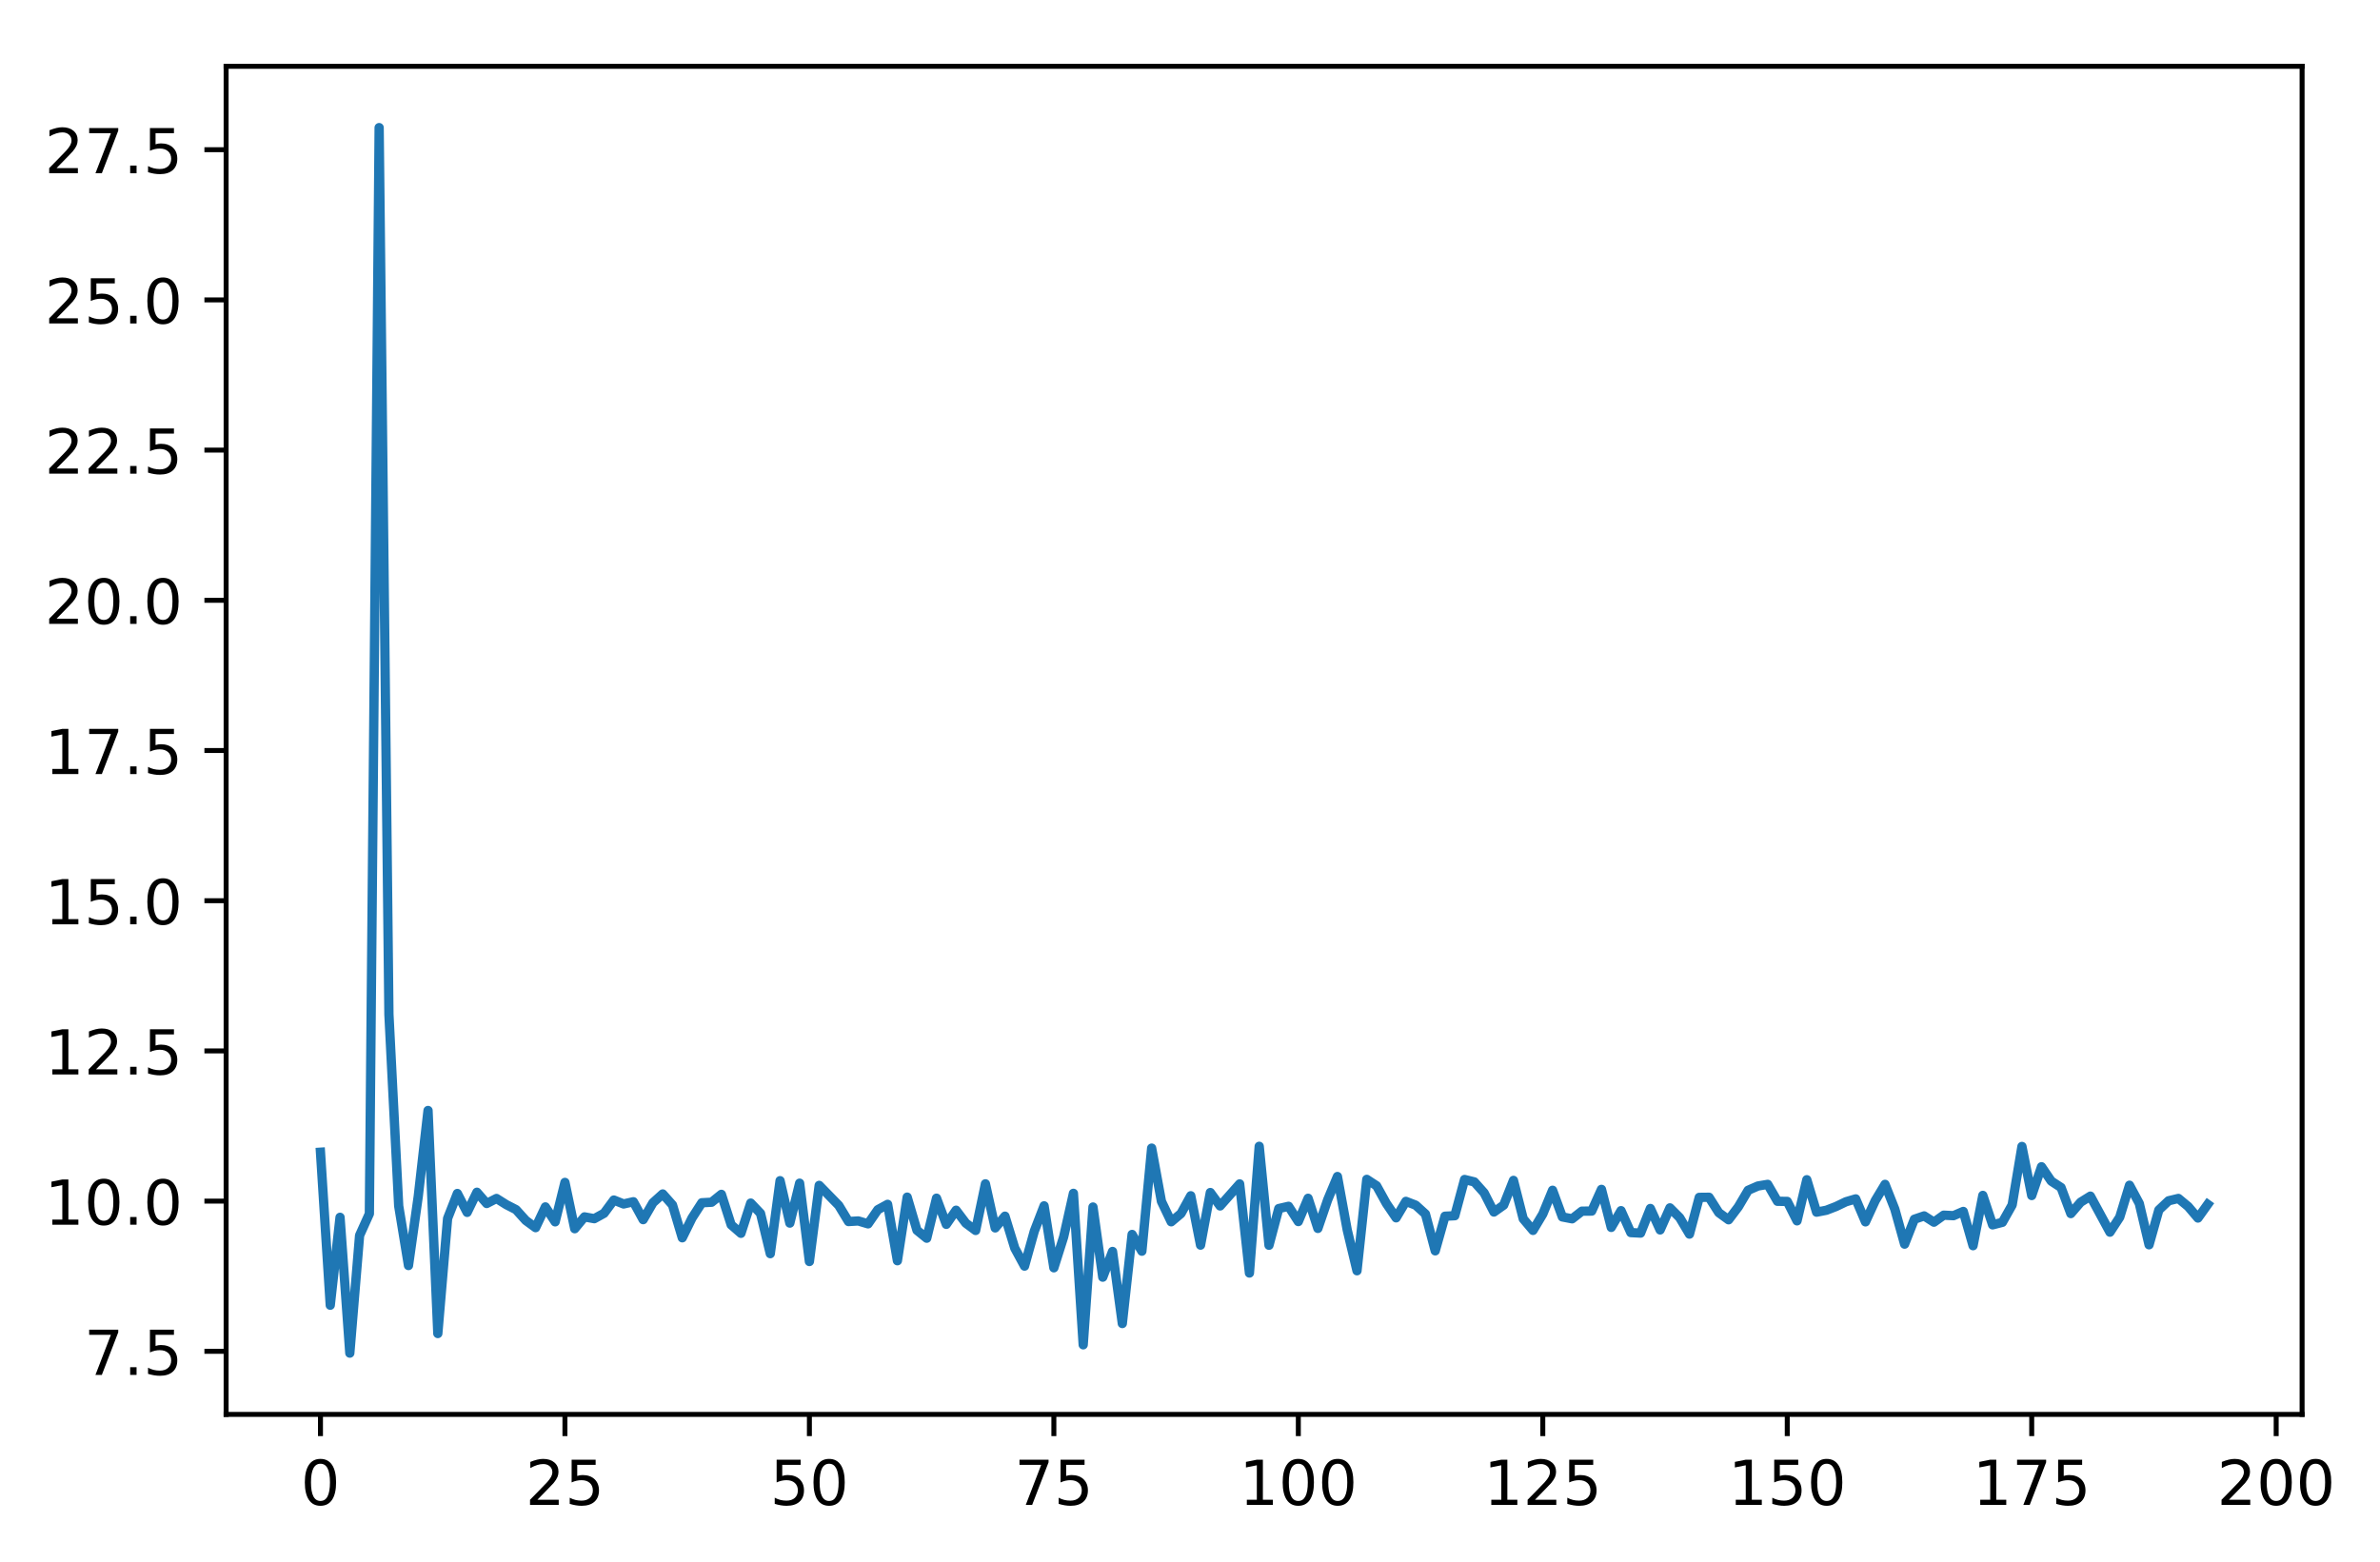 <?xml version="1.0" encoding="utf-8" standalone="no"?>
<!DOCTYPE svg PUBLIC "-//W3C//DTD SVG 1.1//EN"
  "http://www.w3.org/Graphics/SVG/1.1/DTD/svg11.dtd">
<!-- Created with matplotlib (http://matplotlib.org/) -->
<svg height="252.018pt" version="1.1" viewBox="0 0 383.83 252.018" width="383.83pt" xmlns="http://www.w3.org/2000/svg" xmlns:xlink="http://www.w3.org/1999/xlink">
 <defs>
  <style type="text/css">
*{stroke-linecap:butt;stroke-linejoin:round;}
  </style>
 </defs>
 <g id="figure_1">
  <g id="patch_1">
   <path d="M 0 252.018 
L 383.83 252.018 
L 383.83 0 
L 0 0 
z
" style="fill:#ffffff;"/>
  </g>
  <g id="axes_1">
   <g id="patch_2">
    <path d="M 36.466 228.14 
L 371.266 228.14 
L 371.266 10.7 
L 36.466 10.7 
z
" style="fill:#ffffff;"/>
   </g>
   <g id="matplotlib.axis_1">
    <g id="xtick_1">
     <g id="line2d_1">
      <defs>
       <path d="M 0 0 
L 0 3.5 
" id="m564542120d" style="stroke:#000000;stroke-width:0.8;"/>
      </defs>
      <g>
       <use style="stroke:#000000;stroke-width:0.8;" x="51.684" xlink:href="#m564542120d" y="228.14"/>
      </g>
     </g>
     <g id="text_1">
      <!-- 0 -->
      <defs>
       <path d="M 31.781 66.406 
Q 24.172 66.406 20.328 58.906 
Q 16.5 51.422 16.5 36.375 
Q 16.5 21.391 20.328 13.891 
Q 24.172 6.391 31.781 6.391 
Q 39.453 6.391 43.281 13.891 
Q 47.125 21.391 47.125 36.375 
Q 47.125 51.422 43.281 58.906 
Q 39.453 66.406 31.781 66.406 
z
M 31.781 74.219 
Q 44.047 74.219 50.516 64.516 
Q 56.984 54.828 56.984 36.375 
Q 56.984 17.969 50.516 8.266 
Q 44.047 -1.422 31.781 -1.422 
Q 19.531 -1.422 13.062 8.266 
Q 6.594 17.969 6.594 36.375 
Q 6.594 54.828 13.062 64.516 
Q 19.531 74.219 31.781 74.219 
z
" id="DejaVuSans-30"/>
      </defs>
      <g transform="translate(48.503 242.738)scale(0.1 -0.1)">
       <use xlink:href="#DejaVuSans-30"/>
      </g>
     </g>
    </g>
    <g id="xtick_2">
     <g id="line2d_2">
      <g>
       <use style="stroke:#000000;stroke-width:0.8;" x="91.109" xlink:href="#m564542120d" y="228.14"/>
      </g>
     </g>
     <g id="text_2">
      <!-- 25 -->
      <defs>
       <path d="M 19.188 8.297 
L 53.609 8.297 
L 53.609 0 
L 7.328 0 
L 7.328 8.297 
Q 12.938 14.109 22.625 23.891 
Q 32.328 33.688 34.812 36.531 
Q 39.547 41.844 41.422 45.531 
Q 43.312 49.219 43.312 52.781 
Q 43.312 58.594 39.234 62.25 
Q 35.156 65.922 28.609 65.922 
Q 23.969 65.922 18.812 64.312 
Q 13.672 62.703 7.812 59.422 
L 7.812 69.391 
Q 13.766 71.781 18.938 73 
Q 24.125 74.219 28.422 74.219 
Q 39.75 74.219 46.484 68.547 
Q 53.219 62.891 53.219 53.422 
Q 53.219 48.922 51.531 44.891 
Q 49.859 40.875 45.406 35.406 
Q 44.188 33.984 37.641 27.219 
Q 31.109 20.453 19.188 8.297 
z
" id="DejaVuSans-32"/>
       <path d="M 10.797 72.906 
L 49.516 72.906 
L 49.516 64.594 
L 19.828 64.594 
L 19.828 46.734 
Q 21.969 47.469 24.109 47.828 
Q 26.266 48.188 28.422 48.188 
Q 40.625 48.188 47.75 41.5 
Q 54.891 34.812 54.891 23.391 
Q 54.891 11.625 47.562 5.094 
Q 40.234 -1.422 26.906 -1.422 
Q 22.312 -1.422 17.547 -0.641 
Q 12.797 0.141 7.719 1.703 
L 7.719 11.625 
Q 12.109 9.234 16.797 8.062 
Q 21.484 6.891 26.703 6.891 
Q 35.156 6.891 40.078 11.328 
Q 45.016 15.766 45.016 23.391 
Q 45.016 31 40.078 35.438 
Q 35.156 39.891 26.703 39.891 
Q 22.75 39.891 18.812 39.016 
Q 14.891 38.141 10.797 36.281 
z
" id="DejaVuSans-35"/>
      </defs>
      <g transform="translate(84.747 242.738)scale(0.1 -0.1)">
       <use xlink:href="#DejaVuSans-32"/>
       <use x="63.623" xlink:href="#DejaVuSans-35"/>
      </g>
     </g>
    </g>
    <g id="xtick_3">
     <g id="line2d_3">
      <g>
       <use style="stroke:#000000;stroke-width:0.8;" x="130.534" xlink:href="#m564542120d" y="228.14"/>
      </g>
     </g>
     <g id="text_3">
      <!-- 50 -->
      <g transform="translate(124.172 242.738)scale(0.1 -0.1)">
       <use xlink:href="#DejaVuSans-35"/>
       <use x="63.623" xlink:href="#DejaVuSans-30"/>
      </g>
     </g>
    </g>
    <g id="xtick_4">
     <g id="line2d_4">
      <g>
       <use style="stroke:#000000;stroke-width:0.8;" x="169.96" xlink:href="#m564542120d" y="228.14"/>
      </g>
     </g>
     <g id="text_4">
      <!-- 75 -->
      <defs>
       <path d="M 8.203 72.906 
L 55.078 72.906 
L 55.078 68.703 
L 28.609 0 
L 18.312 0 
L 43.219 64.594 
L 8.203 64.594 
z
" id="DejaVuSans-37"/>
      </defs>
      <g transform="translate(163.597 242.738)scale(0.1 -0.1)">
       <use xlink:href="#DejaVuSans-37"/>
       <use x="63.623" xlink:href="#DejaVuSans-35"/>
      </g>
     </g>
    </g>
    <g id="xtick_5">
     <g id="line2d_5">
      <g>
       <use style="stroke:#000000;stroke-width:0.8;" x="209.385" xlink:href="#m564542120d" y="228.14"/>
      </g>
     </g>
     <g id="text_5">
      <!-- 100 -->
      <defs>
       <path d="M 12.406 8.297 
L 28.516 8.297 
L 28.516 63.922 
L 10.984 60.406 
L 10.984 69.391 
L 28.422 72.906 
L 38.281 72.906 
L 38.281 8.297 
L 54.391 8.297 
L 54.391 0 
L 12.406 0 
z
" id="DejaVuSans-31"/>
      </defs>
      <g transform="translate(199.841 242.738)scale(0.1 -0.1)">
       <use xlink:href="#DejaVuSans-31"/>
       <use x="63.623" xlink:href="#DejaVuSans-30"/>
       <use x="127.246" xlink:href="#DejaVuSans-30"/>
      </g>
     </g>
    </g>
    <g id="xtick_6">
     <g id="line2d_6">
      <g>
       <use style="stroke:#000000;stroke-width:0.8;" x="248.811" xlink:href="#m564542120d" y="228.14"/>
      </g>
     </g>
     <g id="text_6">
      <!-- 125 -->
      <g transform="translate(239.267 242.738)scale(0.1 -0.1)">
       <use xlink:href="#DejaVuSans-31"/>
       <use x="63.623" xlink:href="#DejaVuSans-32"/>
       <use x="127.246" xlink:href="#DejaVuSans-35"/>
      </g>
     </g>
    </g>
    <g id="xtick_7">
     <g id="line2d_7">
      <g>
       <use style="stroke:#000000;stroke-width:0.8;" x="288.236" xlink:href="#m564542120d" y="228.14"/>
      </g>
     </g>
     <g id="text_7">
      <!-- 150 -->
      <g transform="translate(278.692 242.738)scale(0.1 -0.1)">
       <use xlink:href="#DejaVuSans-31"/>
       <use x="63.623" xlink:href="#DejaVuSans-35"/>
       <use x="127.246" xlink:href="#DejaVuSans-30"/>
      </g>
     </g>
    </g>
    <g id="xtick_8">
     <g id="line2d_8">
      <g>
       <use style="stroke:#000000;stroke-width:0.8;" x="327.661" xlink:href="#m564542120d" y="228.14"/>
      </g>
     </g>
     <g id="text_8">
      <!-- 175 -->
      <g transform="translate(318.117 242.738)scale(0.1 -0.1)">
       <use xlink:href="#DejaVuSans-31"/>
       <use x="63.623" xlink:href="#DejaVuSans-37"/>
       <use x="127.246" xlink:href="#DejaVuSans-35"/>
      </g>
     </g>
    </g>
    <g id="xtick_9">
     <g id="line2d_9">
      <g>
       <use style="stroke:#000000;stroke-width:0.8;" x="367.087" xlink:href="#m564542120d" y="228.14"/>
      </g>
     </g>
     <g id="text_9">
      <!-- 200 -->
      <g transform="translate(357.543 242.738)scale(0.1 -0.1)">
       <use xlink:href="#DejaVuSans-32"/>
       <use x="63.623" xlink:href="#DejaVuSans-30"/>
       <use x="127.246" xlink:href="#DejaVuSans-30"/>
      </g>
     </g>
    </g>
   </g>
   <g id="matplotlib.axis_2">
    <g id="ytick_1">
     <g id="line2d_10">
      <defs>
       <path d="M 0 0 
L -3.5 0 
" id="m3d26141d9f" style="stroke:#000000;stroke-width:0.8;"/>
      </defs>
      <g>
       <use style="stroke:#000000;stroke-width:0.8;" x="36.466" xlink:href="#m3d26141d9f" y="217.968"/>
      </g>
     </g>
     <g id="text_10">
      <!-- 7.5 -->
      <defs>
       <path d="M 10.688 12.406 
L 21 12.406 
L 21 0 
L 10.688 0 
z
" id="DejaVuSans-2e"/>
      </defs>
      <g transform="translate(13.562 221.767)scale(0.1 -0.1)">
       <use xlink:href="#DejaVuSans-37"/>
       <use x="63.623" xlink:href="#DejaVuSans-2e"/>
       <use x="95.41" xlink:href="#DejaVuSans-35"/>
      </g>
     </g>
    </g>
    <g id="ytick_2">
     <g id="line2d_11">
      <g>
       <use style="stroke:#000000;stroke-width:0.8;" x="36.466" xlink:href="#m3d26141d9f" y="193.74"/>
      </g>
     </g>
     <g id="text_11">
      <!-- 10.0 -->
      <g transform="translate(7.2 197.54)scale(0.1 -0.1)">
       <use xlink:href="#DejaVuSans-31"/>
       <use x="63.623" xlink:href="#DejaVuSans-30"/>
       <use x="127.246" xlink:href="#DejaVuSans-2e"/>
       <use x="159.033" xlink:href="#DejaVuSans-30"/>
      </g>
     </g>
    </g>
    <g id="ytick_3">
     <g id="line2d_12">
      <g>
       <use style="stroke:#000000;stroke-width:0.8;" x="36.466" xlink:href="#m3d26141d9f" y="169.513"/>
      </g>
     </g>
     <g id="text_12">
      <!-- 12.5 -->
      <g transform="translate(7.2 173.312)scale(0.1 -0.1)">
       <use xlink:href="#DejaVuSans-31"/>
       <use x="63.623" xlink:href="#DejaVuSans-32"/>
       <use x="127.246" xlink:href="#DejaVuSans-2e"/>
       <use x="159.033" xlink:href="#DejaVuSans-35"/>
      </g>
     </g>
    </g>
    <g id="ytick_4">
     <g id="line2d_13">
      <g>
       <use style="stroke:#000000;stroke-width:0.8;" x="36.466" xlink:href="#m3d26141d9f" y="145.285"/>
      </g>
     </g>
     <g id="text_13">
      <!-- 15.0 -->
      <g transform="translate(7.2 149.085)scale(0.1 -0.1)">
       <use xlink:href="#DejaVuSans-31"/>
       <use x="63.623" xlink:href="#DejaVuSans-35"/>
       <use x="127.246" xlink:href="#DejaVuSans-2e"/>
       <use x="159.033" xlink:href="#DejaVuSans-30"/>
      </g>
     </g>
    </g>
    <g id="ytick_5">
     <g id="line2d_14">
      <g>
       <use style="stroke:#000000;stroke-width:0.8;" x="36.466" xlink:href="#m3d26141d9f" y="121.058"/>
      </g>
     </g>
     <g id="text_14">
      <!-- 17.5 -->
      <g transform="translate(7.2 124.857)scale(0.1 -0.1)">
       <use xlink:href="#DejaVuSans-31"/>
       <use x="63.623" xlink:href="#DejaVuSans-37"/>
       <use x="127.246" xlink:href="#DejaVuSans-2e"/>
       <use x="159.033" xlink:href="#DejaVuSans-35"/>
      </g>
     </g>
    </g>
    <g id="ytick_6">
     <g id="line2d_15">
      <g>
       <use style="stroke:#000000;stroke-width:0.8;" x="36.466" xlink:href="#m3d26141d9f" y="96.83"/>
      </g>
     </g>
     <g id="text_15">
      <!-- 20.0 -->
      <g transform="translate(7.2 100.629)scale(0.1 -0.1)">
       <use xlink:href="#DejaVuSans-32"/>
       <use x="63.623" xlink:href="#DejaVuSans-30"/>
       <use x="127.246" xlink:href="#DejaVuSans-2e"/>
       <use x="159.033" xlink:href="#DejaVuSans-30"/>
      </g>
     </g>
    </g>
    <g id="ytick_7">
     <g id="line2d_16">
      <g>
       <use style="stroke:#000000;stroke-width:0.8;" x="36.466" xlink:href="#m3d26141d9f" y="72.603"/>
      </g>
     </g>
     <g id="text_16">
      <!-- 22.5 -->
      <g transform="translate(7.2 76.402)scale(0.1 -0.1)">
       <use xlink:href="#DejaVuSans-32"/>
       <use x="63.623" xlink:href="#DejaVuSans-32"/>
       <use x="127.246" xlink:href="#DejaVuSans-2e"/>
       <use x="159.033" xlink:href="#DejaVuSans-35"/>
      </g>
     </g>
    </g>
    <g id="ytick_8">
     <g id="line2d_17">
      <g>
       <use style="stroke:#000000;stroke-width:0.8;" x="36.466" xlink:href="#m3d26141d9f" y="48.375"/>
      </g>
     </g>
     <g id="text_17">
      <!-- 25.0 -->
      <g transform="translate(7.2 52.174)scale(0.1 -0.1)">
       <use xlink:href="#DejaVuSans-32"/>
       <use x="63.623" xlink:href="#DejaVuSans-35"/>
       <use x="127.246" xlink:href="#DejaVuSans-2e"/>
       <use x="159.033" xlink:href="#DejaVuSans-30"/>
      </g>
     </g>
    </g>
    <g id="ytick_9">
     <g id="line2d_18">
      <g>
       <use style="stroke:#000000;stroke-width:0.8;" x="36.466" xlink:href="#m3d26141d9f" y="24.148"/>
      </g>
     </g>
     <g id="text_18">
      <!-- 27.5 -->
      <g transform="translate(7.2 27.947)scale(0.1 -0.1)">
       <use xlink:href="#DejaVuSans-32"/>
       <use x="63.623" xlink:href="#DejaVuSans-37"/>
       <use x="127.246" xlink:href="#DejaVuSans-2e"/>
       <use x="159.033" xlink:href="#DejaVuSans-35"/>
      </g>
     </g>
    </g>
   </g>
   <g id="line2d_19">
    <path clip-path="url(#p12487f22fd)" d="M 51.684 185.848 
L 53.261 210.529 
L 54.838 196.348 
L 56.415 218.256 
L 57.992 199.27 
L 59.569 195.77 
L 61.146 20.584 
L 62.723 163.628 
L 64.3 194.513 
L 65.877 204.125 
L 67.454 192.962 
L 69.031 179.119 
L 70.608 215.094 
L 72.185 196.528 
L 73.762 192.505 
L 75.339 195.553 
L 76.916 192.305 
L 78.493 194.121 
L 80.07 193.309 
L 81.647 194.299 
L 83.224 195.112 
L 84.801 196.859 
L 86.378 198.014 
L 87.955 194.67 
L 89.532 197.078 
L 91.109 190.719 
L 92.686 198.187 
L 94.263 196.28 
L 95.84 196.57 
L 97.417 195.699 
L 98.994 193.563 
L 100.571 194.196 
L 102.148 193.838 
L 103.725 196.725 
L 105.302 194.002 
L 106.879 192.583 
L 108.456 194.36 
L 110.033 199.652 
L 111.61 196.45 
L 113.187 194.002 
L 114.764 193.916 
L 116.341 192.645 
L 117.918 197.558 
L 119.495 198.93 
L 121.072 194.053 
L 122.649 195.715 
L 124.226 202.213 
L 125.803 190.44 
L 127.38 197.281 
L 128.957 190.843 
L 130.534 203.476 
L 132.112 191.199 
L 135.266 194.428 
L 136.843 197.031 
L 138.42 196.934 
L 139.997 197.404 
L 141.574 195.117 
L 143.151 194.256 
L 144.728 203.35 
L 146.305 193.094 
L 147.882 198.44 
L 149.459 199.718 
L 151.036 193.264 
L 152.613 197.483 
L 154.19 195.205 
L 155.767 197.298 
L 157.344 198.469 
L 158.921 190.949 
L 160.498 198.056 
L 162.075 196.166 
L 163.652 201.315 
L 165.229 204.22 
L 166.806 198.583 
L 168.383 194.498 
L 169.96 204.491 
L 171.537 199.51 
L 173.114 192.482 
L 174.691 216.913 
L 176.268 194.689 
L 177.845 206.003 
L 179.422 201.857 
L 180.999 213.481 
L 182.576 199.113 
L 184.153 201.813 
L 185.73 185.188 
L 187.307 193.778 
L 188.884 197.07 
L 190.461 195.742 
L 192.038 192.873 
L 193.615 200.835 
L 195.192 192.351 
L 196.769 194.516 
L 199.923 190.959 
L 201.5 205.337 
L 203.077 184.895 
L 204.654 200.856 
L 206.231 194.936 
L 207.808 194.572 
L 209.385 197.033 
L 210.962 193.278 
L 212.539 198.14 
L 214.116 193.531 
L 215.693 189.768 
L 217.27 198.38 
L 218.847 204.968 
L 220.424 190.228 
L 222.001 191.257 
L 223.578 194.105 
L 225.155 196.432 
L 226.732 193.776 
L 228.309 194.386 
L 229.886 195.816 
L 231.463 201.756 
L 233.04 196.172 
L 234.617 196.093 
L 236.194 190.249 
L 237.771 190.636 
L 239.348 192.404 
L 240.925 195.496 
L 242.502 194.377 
L 244.079 190.392 
L 245.656 196.59 
L 247.234 198.46 
L 248.811 195.818 
L 250.388 191.985 
L 251.965 196.287 
L 253.542 196.591 
L 255.119 195.356 
L 256.696 195.344 
L 258.273 191.841 
L 259.85 197.978 
L 261.427 195.277 
L 263.004 198.813 
L 264.581 198.894 
L 266.158 194.925 
L 267.735 198.384 
L 269.312 194.825 
L 270.889 196.406 
L 272.466 199.058 
L 274.043 193.133 
L 275.62 193.116 
L 277.197 195.599 
L 278.774 196.747 
L 280.351 194.655 
L 281.928 191.989 
L 283.505 191.3 
L 285.082 191.034 
L 286.659 193.764 
L 288.236 193.783 
L 289.813 196.918 
L 291.39 190.287 
L 292.967 195.519 
L 294.544 195.21 
L 296.121 194.6 
L 297.698 193.842 
L 299.275 193.376 
L 300.852 197.083 
L 302.429 193.652 
L 304.006 191.033 
L 305.583 195.031 
L 307.16 200.674 
L 308.737 196.657 
L 310.314 196.123 
L 311.891 197.133 
L 313.468 196.004 
L 315.045 196.084 
L 316.622 195.402 
L 318.199 200.926 
L 319.776 192.813 
L 321.353 197.565 
L 322.93 197.156 
L 324.507 194.352 
L 326.084 184.921 
L 327.661 192.836 
L 329.238 188.193 
L 330.815 190.511 
L 332.392 191.54 
L 333.969 195.748 
L 335.546 193.915 
L 337.123 192.933 
L 340.277 198.747 
L 341.854 196.332 
L 343.431 191.175 
L 345.008 194.107 
L 346.585 200.781 
L 348.162 195.168 
L 349.739 193.681 
L 351.316 193.304 
L 352.893 194.61 
L 354.47 196.465 
L 356.047 194.261 
L 356.047 194.261 
" style="fill:none;stroke:#1f77b4;stroke-linecap:square;stroke-width:1.5;"/>
   </g>
   <g id="patch_3">
    <path d="M 36.466 228.14 
L 36.466 10.7 
" style="fill:none;stroke:#000000;stroke-linecap:square;stroke-linejoin:miter;stroke-width:0.8;"/>
   </g>
   <g id="patch_4">
    <path d="M 371.266 228.14 
L 371.266 10.7 
" style="fill:none;stroke:#000000;stroke-linecap:square;stroke-linejoin:miter;stroke-width:0.8;"/>
   </g>
   <g id="patch_5">
    <path d="M 36.466 228.14 
L 371.266 228.14 
" style="fill:none;stroke:#000000;stroke-linecap:square;stroke-linejoin:miter;stroke-width:0.8;"/>
   </g>
   <g id="patch_6">
    <path d="M 36.466 10.7 
L 371.266 10.7 
" style="fill:none;stroke:#000000;stroke-linecap:square;stroke-linejoin:miter;stroke-width:0.8;"/>
   </g>
  </g>
 </g>
 <defs>
  <clipPath id="p12487f22fd">
   <rect height="217.44" width="334.8" x="36.466" y="10.7"/>
  </clipPath>
 </defs>
</svg>
